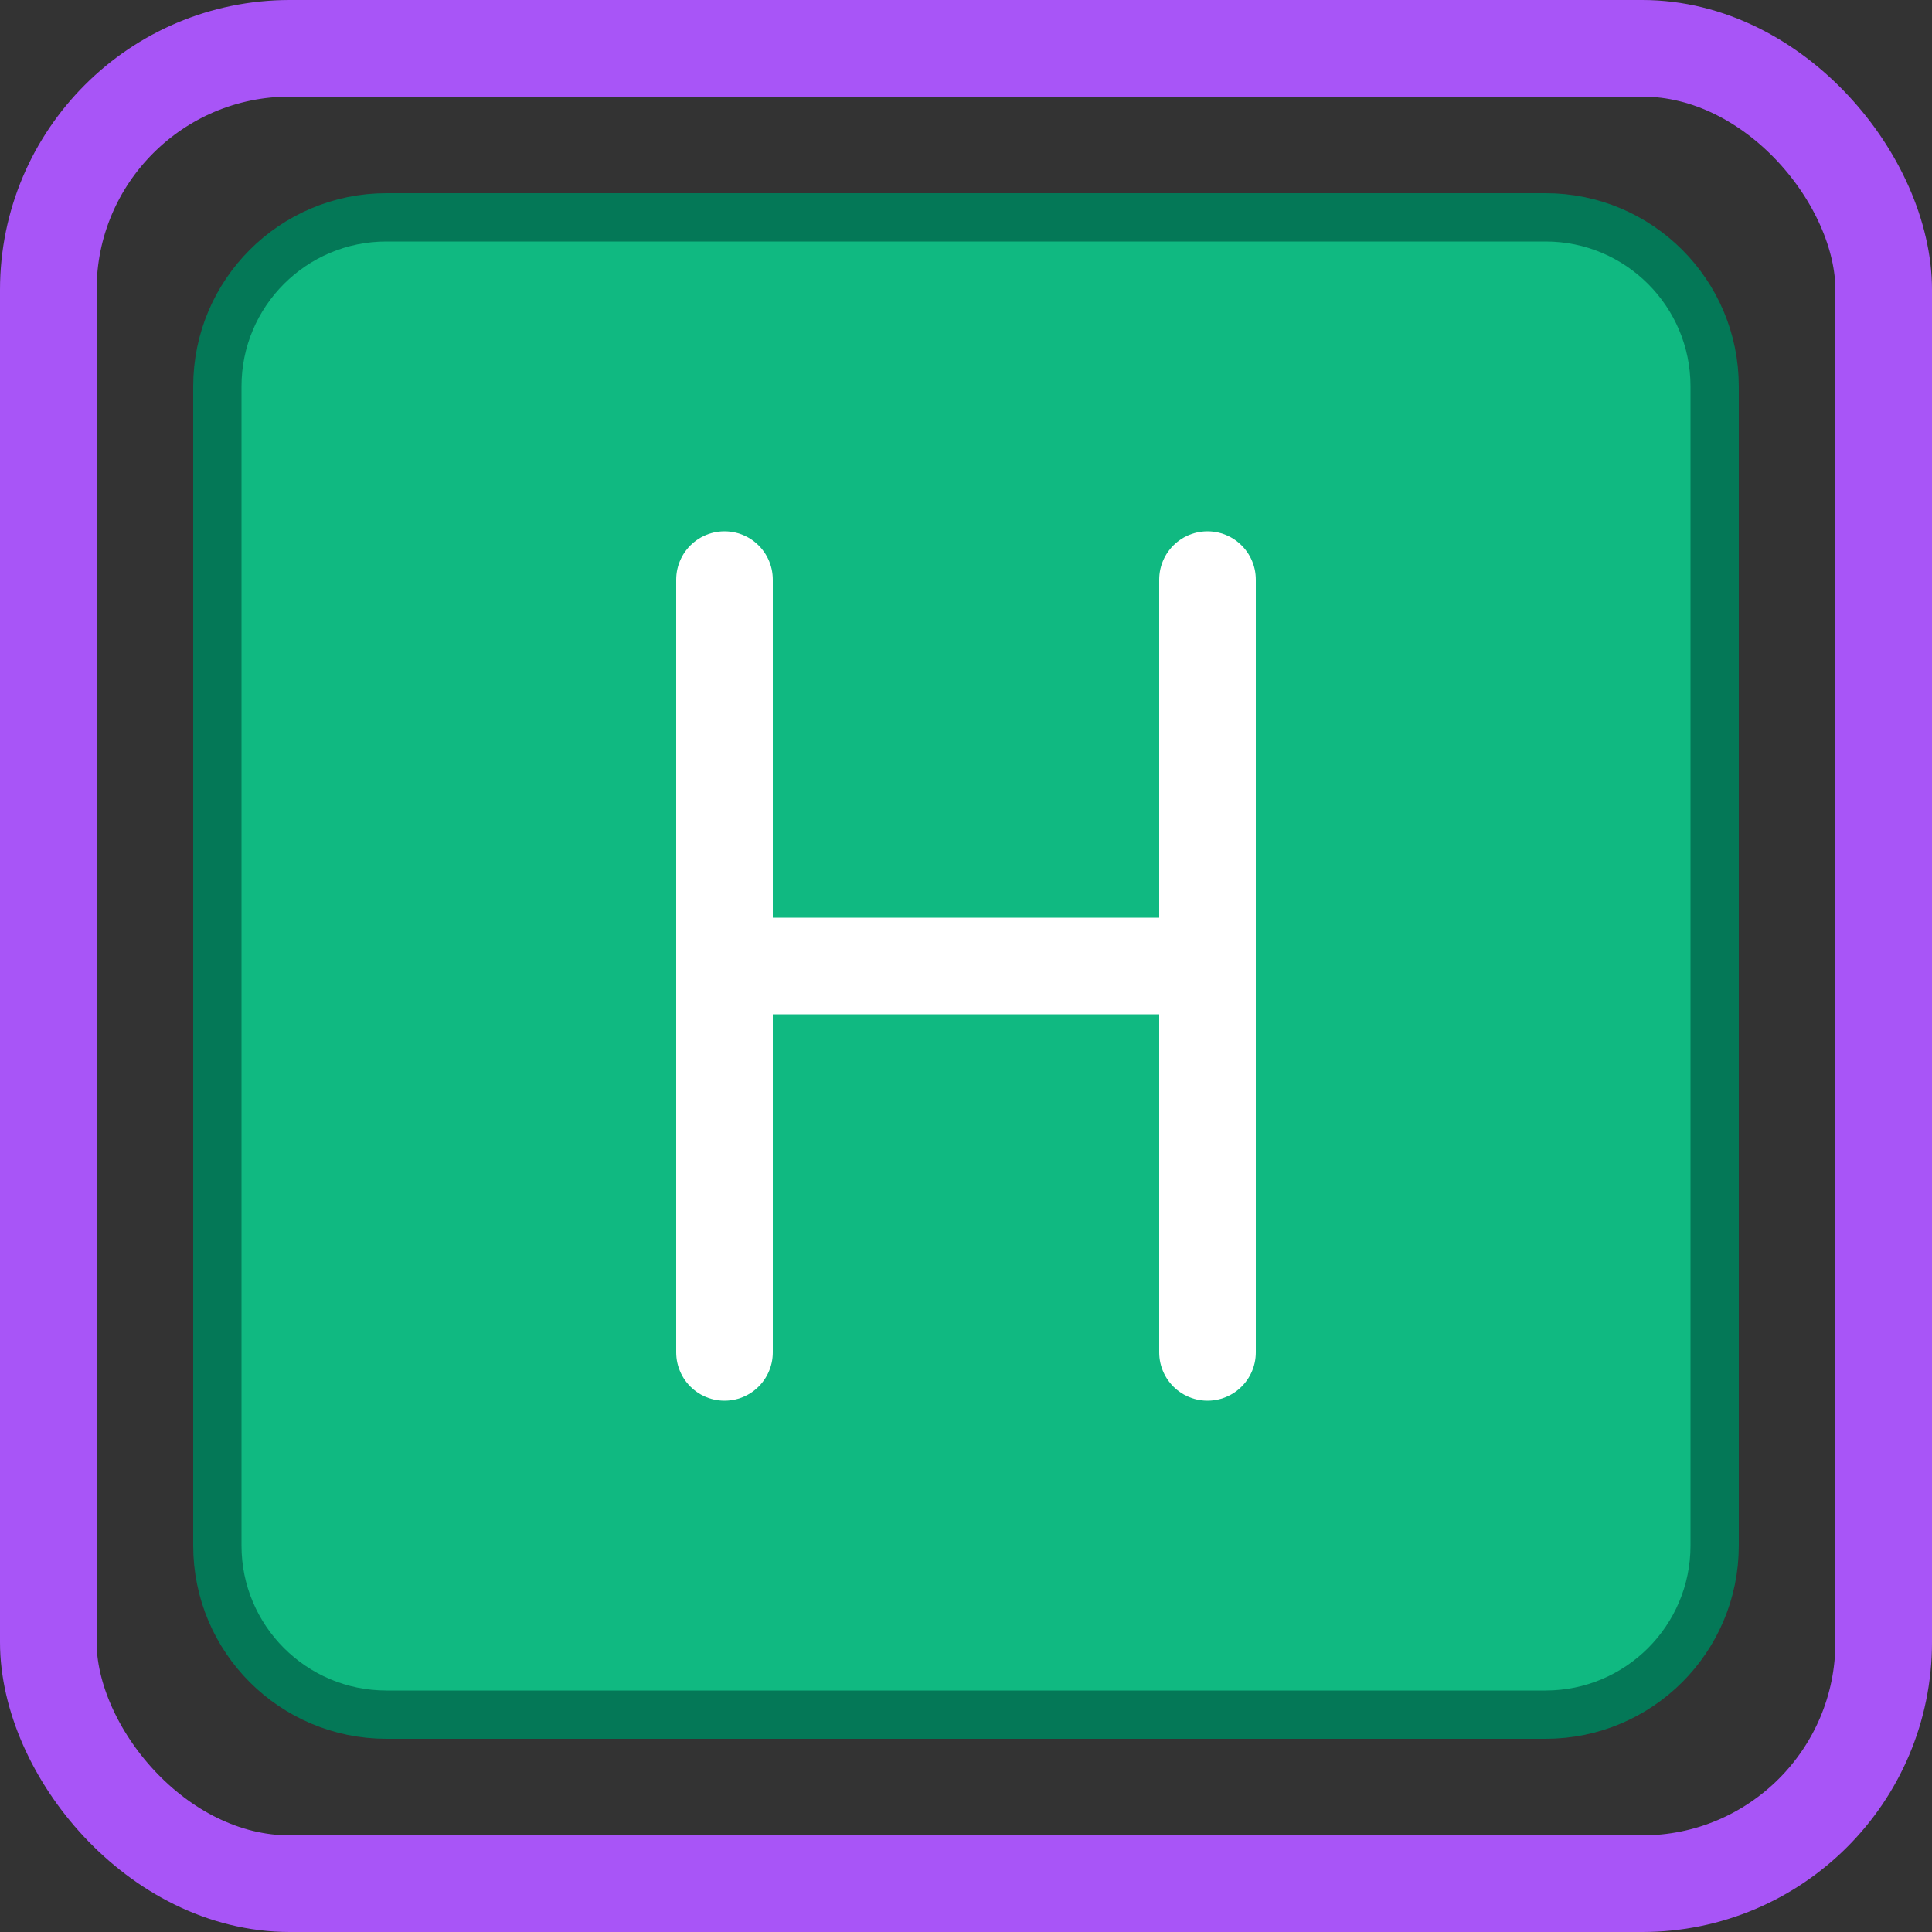 <svg width="40" height="40" viewBox="0 0 40 40" fill="none" xmlns="http://www.w3.org/2000/svg">
<rect x="0" y="0" width="40" height="40" fill="#333333" stroke="none"/>
<path d="M8 4.5H32C33.933 4.5 35.5 6.067 35.5 8V32C35.5 33.933 33.933 35.5 32 35.5H8C6.067 35.5 4.5 33.933 4.5 32V8C4.5 6.067 6.067 4.5 8 4.5Z" fill="#10B981"/>
<path d="M15 20H25M25 12V28M15 12V28" stroke="white" stroke-width="2" stroke-linecap="round"/>
<path d="M8 4.5H32C33.933 4.5 35.5 6.067 35.5 8V32C35.5 33.933 33.933 35.5 32 35.5H8C6.067 35.5 4.5 33.933 4.5 32V8C4.5 6.067 6.067 4.5 8 4.5Z" stroke="#047857"/>
<rect x="1" y="1" width="38" height="38" rx="5" stroke="#A855F7" stroke-width="2"/>
</svg>

